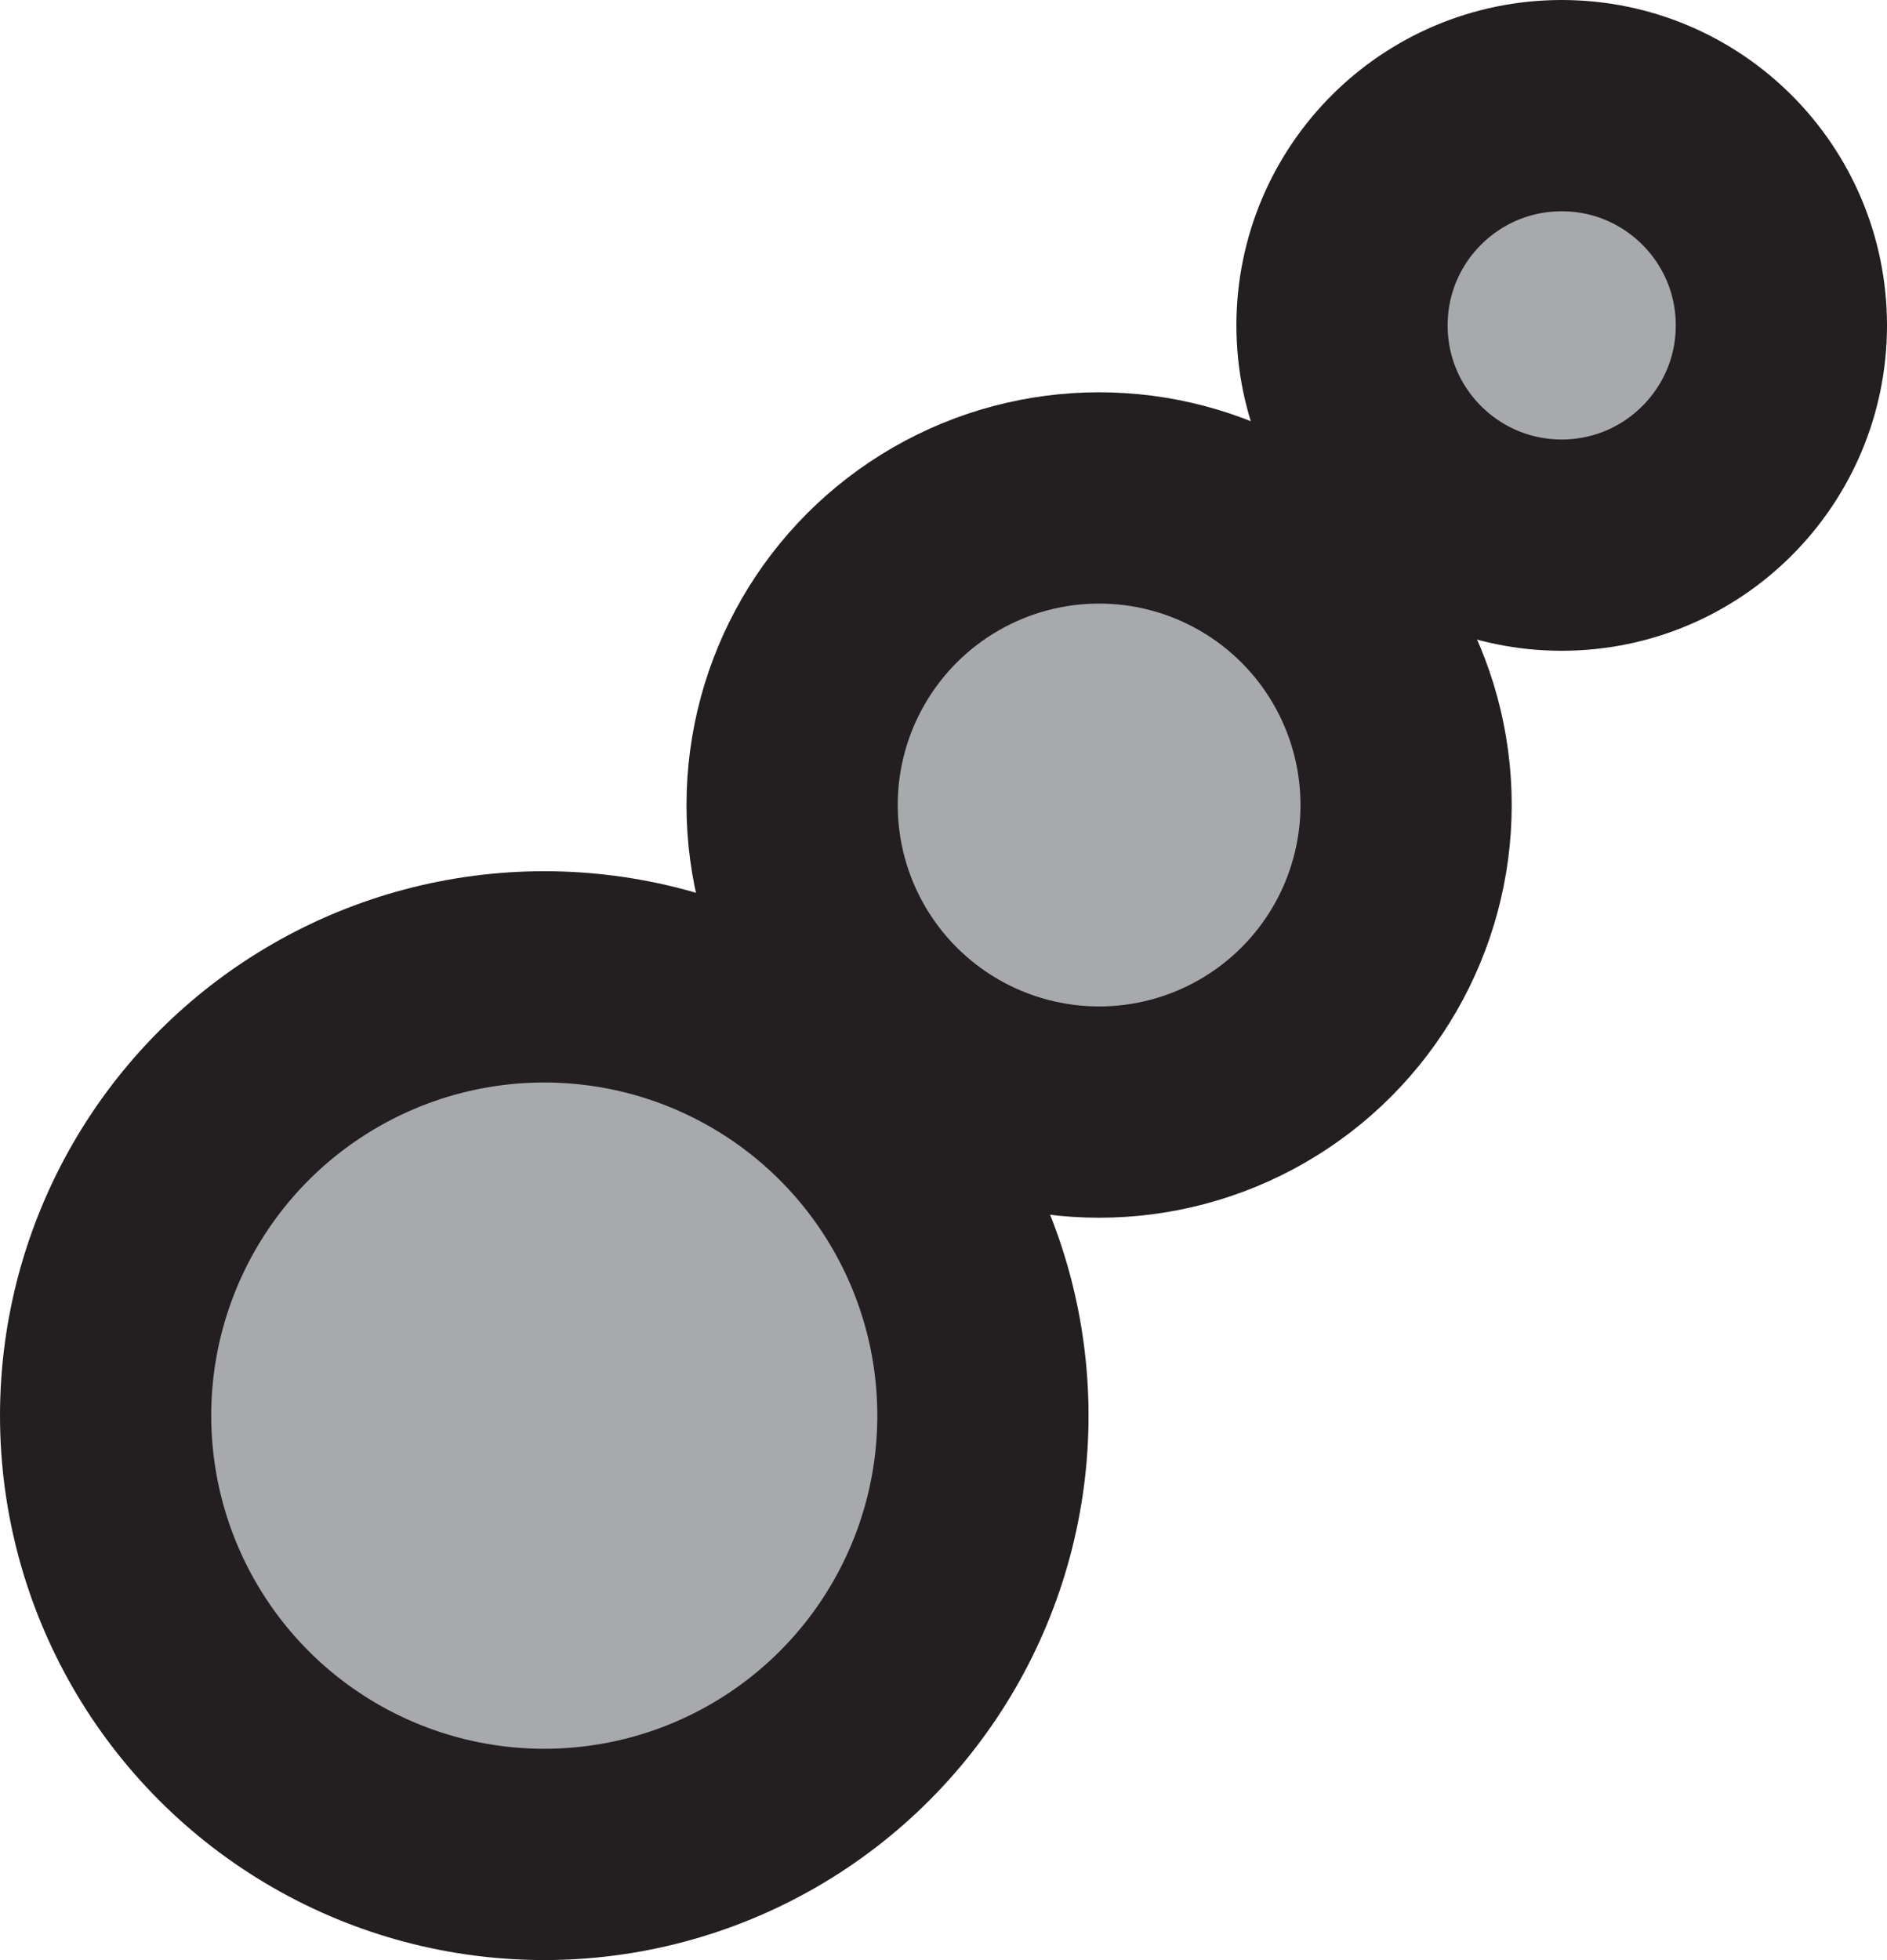 <svg xmlns="http://www.w3.org/2000/svg" viewBox="0 0 26.8 27.83"><defs><style>.cls-1{fill:#a7a9ac;stroke:#231f20;stroke-linejoin:round;stroke-width:3px;}</style></defs><g id="Layer_2" data-name="Layer 2"><g id="Layer_1-2" data-name="Layer 1"><circle class="cls-1" cx="7.73" cy="20.1" r="6.23"/><circle class="cls-1" cx="15.61" cy="11.43" r="4.36"/><circle class="cls-1" cx="22.18" cy="4.62" r="3.12"/></g></g></svg>